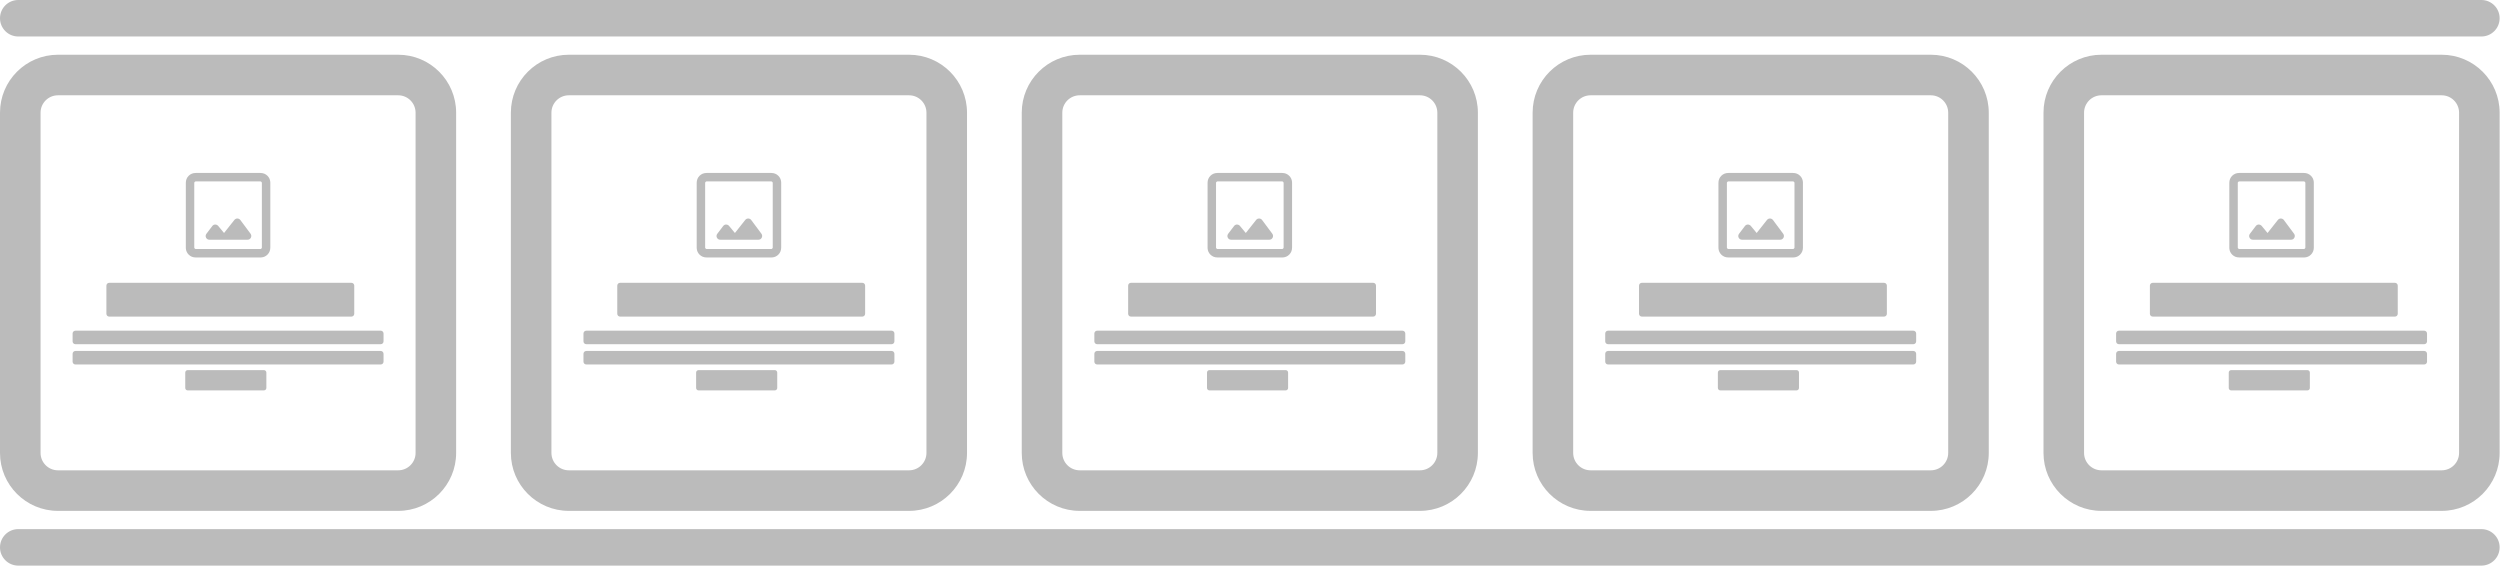 <svg width="442" height="100" viewBox="0 0 442 100" fill="none" xmlns="http://www.w3.org/2000/svg">
<path d="M438.71 93.548C440.491 93.548 441.935 94.993 441.935 96.774C441.935 98.556 440.491 100 438.71 100H3.226C1.444 100 0 98.556 0 96.774C0 94.993 1.444 93.548 3.226 93.548H438.71Z" fill="#BBBBBB"/>
<path d="M46.663 65.437C46.9 65.437 47.093 65.63 47.093 65.867V68.593C47.093 68.83 46.9 69.022 46.663 69.022H33.181C32.944 69.022 32.752 68.829 32.752 68.593V65.867C32.752 65.63 32.944 65.437 33.181 65.437H46.663Z" fill="#BBBBBB"/>
<path d="M67.313 62.05C67.587 62.051 67.809 62.273 67.81 62.548V63.943C67.809 64.217 67.587 64.44 67.313 64.441H13.334C13.059 64.441 12.836 64.218 12.835 63.943V62.548C12.836 62.273 13.059 62.05 13.334 62.05H67.313Z" fill="#BBBBBB"/>
<path d="M67.313 58.465C67.587 58.465 67.809 58.688 67.81 58.963V60.358C67.809 60.633 67.587 60.854 67.313 60.855H13.334C13.059 60.855 12.836 60.633 12.835 60.358V58.963C12.836 58.688 13.059 58.465 13.334 58.465H67.313Z" fill="#BBBBBB"/>
<path d="M62.133 50C62.408 50 62.632 50.224 62.632 50.498V55.478C62.631 55.753 62.408 55.975 62.133 55.975H19.309C19.034 55.975 18.811 55.753 18.811 55.478V50.498C18.811 50.224 19.034 50 19.309 50H62.133Z" fill="#BBBBBB"/>
<path fill-rule="evenodd" clip-rule="evenodd" d="M41.96 38.628C42.12 38.628 42.261 38.681 42.377 38.776L42.483 38.885L42.49 38.893L44.3 41.324L44.309 41.338C44.449 41.55 44.472 41.793 44.354 42.025C44.3 42.13 44.222 42.223 44.115 42.289C44.008 42.355 43.888 42.381 43.77 42.381H37.014C36.896 42.381 36.777 42.355 36.67 42.289C36.563 42.224 36.484 42.13 36.431 42.025C36.373 41.915 36.345 41.79 36.36 41.66C36.375 41.531 36.43 41.418 36.503 41.322L37.537 39.959L37.542 39.952C37.668 39.797 37.843 39.696 38.056 39.696C38.205 39.696 38.339 39.743 38.451 39.826L38.558 39.921L38.567 39.933L39.611 41.194L41.436 38.886L41.438 38.884L41.545 38.776C41.66 38.682 41.8 38.628 41.96 38.628ZM36.738 41.954C36.741 41.957 36.744 41.959 36.746 41.962C36.728 41.94 36.711 41.916 36.697 41.887L36.738 41.954ZM44.088 41.887L44.117 41.815C44.119 41.809 44.118 41.803 44.119 41.797C44.112 41.827 44.103 41.857 44.088 41.887Z" fill="#BBBBBB"/>
<path fill-rule="evenodd" clip-rule="evenodd" d="M46.046 30.58C46.532 30.58 46.954 30.747 47.29 31.083C47.584 31.377 47.749 31.737 47.785 32.149L47.792 32.327V43.773C47.791 44.259 47.625 44.681 47.29 45.016C46.996 45.31 46.636 45.476 46.224 45.512L46.045 45.518H34.6C34.114 45.518 33.691 45.352 33.356 45.016C33.063 44.723 32.898 44.363 32.861 43.951L32.853 43.771V32.327C32.854 31.84 33.02 31.417 33.356 31.081C33.692 30.747 34.114 30.581 34.6 30.58H46.046ZM46.196 45.214L46.325 45.197C46.33 45.197 46.335 45.194 46.34 45.194C46.293 45.202 46.245 45.21 46.196 45.214ZM33.176 44.05C33.176 44.054 33.177 44.058 33.178 44.062C33.17 44.017 33.163 43.971 33.159 43.923L33.176 44.05ZM34.6 32.074C34.555 32.074 34.501 32.089 34.431 32.159C34.362 32.227 34.347 32.281 34.347 32.326V43.773C34.348 43.817 34.363 43.871 34.432 43.941C34.501 44.009 34.555 44.025 34.599 44.025H46.046C46.09 44.025 46.144 44.009 46.214 43.939C46.283 43.87 46.298 43.818 46.298 43.773V32.327C46.298 32.282 46.282 32.228 46.213 32.158C46.144 32.089 46.09 32.074 46.046 32.074H34.6Z" fill="#BBBBBB"/>
<path fill-rule="evenodd" clip-rule="evenodd" d="M70.397 9.677C76.057 9.677 80.645 14.266 80.645 19.926V80.074C80.645 85.734 76.057 90.323 70.397 90.323H10.248C4.588 90.323 0 85.734 0 80.074V19.926C0 14.266 4.589 9.678 10.248 9.677H70.397ZM10.248 16.848C8.549 16.848 7.171 18.226 7.171 19.926V80.074C7.171 81.774 8.549 83.152 10.248 83.152H70.397C72.097 83.152 73.475 81.774 73.475 80.074V19.926C73.474 18.226 72.097 16.848 70.397 16.848H10.248Z" fill="#BBBBBB"/>
<path d="M136.986 65.437C137.223 65.437 137.416 65.63 137.416 65.867V68.593C137.416 68.83 137.223 69.022 136.986 69.022H123.504C123.267 69.022 123.075 68.829 123.074 68.593V65.867C123.074 65.63 123.267 65.437 123.504 65.437H136.986Z" fill="#BBBBBB"/>
<path d="M157.635 62.05C157.91 62.051 158.132 62.273 158.132 62.548V63.943C158.132 64.217 157.91 64.44 157.635 64.441H103.657C103.382 64.441 103.158 64.218 103.158 63.943V62.548C103.158 62.273 103.382 62.05 103.657 62.05H157.635Z" fill="#BBBBBB"/>
<path d="M157.635 58.465C157.91 58.465 158.132 58.688 158.132 58.963V60.358C158.132 60.633 157.91 60.854 157.635 60.855H103.657C103.382 60.855 103.158 60.633 103.158 60.358V58.963C103.158 58.688 103.382 58.465 103.657 58.465H157.635Z" fill="#BBBBBB"/>
<path d="M152.456 50C152.731 50 152.954 50.224 152.954 50.498V55.478C152.954 55.753 152.73 55.975 152.456 55.975H109.632C109.357 55.975 109.134 55.753 109.133 55.478V50.498C109.133 50.224 109.357 50 109.632 50H152.456Z" fill="#BBBBBB"/>
<path fill-rule="evenodd" clip-rule="evenodd" d="M132.282 38.628C132.442 38.628 132.584 38.681 132.699 38.776L132.805 38.885L132.812 38.893L134.622 41.324L134.632 41.338C134.772 41.55 134.795 41.793 134.677 42.025C134.623 42.13 134.544 42.223 134.437 42.289C134.33 42.355 134.211 42.381 134.093 42.381H127.337C127.219 42.381 127.099 42.355 126.993 42.289C126.886 42.224 126.807 42.13 126.753 42.025C126.696 41.915 126.668 41.79 126.683 41.66C126.698 41.531 126.753 41.418 126.826 41.322L127.86 39.959L127.865 39.952C127.991 39.797 128.166 39.696 128.379 39.696C128.527 39.696 128.661 39.743 128.774 39.826L128.88 39.921L128.89 39.933L129.933 41.194L131.759 38.886L131.761 38.884L131.867 38.776C131.982 38.682 132.123 38.628 132.282 38.628ZM127.061 41.954C127.063 41.957 127.067 41.959 127.069 41.962C127.051 41.94 127.034 41.916 127.019 41.887L127.061 41.954ZM134.41 41.887L134.44 41.815C134.441 41.809 134.441 41.803 134.442 41.797C134.435 41.827 134.426 41.857 134.41 41.887Z" fill="#BBBBBB"/>
<path fill-rule="evenodd" clip-rule="evenodd" d="M136.368 30.58C136.855 30.58 137.277 30.747 137.613 31.083C137.907 31.377 138.071 31.737 138.107 32.149L138.114 32.327V43.773C138.114 44.259 137.948 44.681 137.613 45.016C137.319 45.31 136.959 45.476 136.547 45.512L136.368 45.518H124.923C124.436 45.518 124.014 45.352 123.678 45.016C123.385 44.723 123.221 44.363 123.184 43.951L123.176 43.771V32.327C123.176 31.84 123.342 31.417 123.678 31.081C124.014 30.747 124.437 30.581 124.923 30.58H136.368ZM136.519 45.214L136.647 45.197C136.652 45.197 136.658 45.194 136.663 45.194C136.616 45.202 136.568 45.21 136.519 45.214ZM123.498 44.05C123.499 44.054 123.5 44.058 123.501 44.062C123.492 44.017 123.486 43.971 123.482 43.923L123.498 44.05ZM124.923 32.074C124.878 32.074 124.823 32.089 124.753 32.159C124.685 32.227 124.67 32.281 124.67 32.326V43.773C124.67 43.817 124.686 43.871 124.755 43.941C124.824 44.009 124.878 44.025 124.922 44.025H136.368C136.412 44.025 136.467 44.009 136.537 43.939C136.606 43.87 136.62 43.818 136.62 43.773V32.327C136.62 32.282 136.605 32.228 136.535 32.158C136.466 32.089 136.413 32.074 136.368 32.074H124.923Z" fill="#BBBBBB"/>
<path fill-rule="evenodd" clip-rule="evenodd" d="M160.719 9.677C166.379 9.677 170.968 14.266 170.968 19.926V80.074C170.968 85.734 166.379 90.323 160.719 90.323H100.571C94.911 90.323 90.323 85.734 90.323 80.074V19.926C90.323 14.266 94.911 9.678 100.571 9.677H160.719ZM100.571 16.848C98.871 16.848 97.493 18.226 97.493 19.926V80.074C97.493 81.774 98.871 83.152 100.571 83.152H160.719C162.419 83.152 163.797 81.774 163.797 80.074V19.926C163.797 18.226 162.419 16.848 160.719 16.848H100.571Z" fill="#BBBBBB"/>
<path d="M227.308 65.437C227.546 65.437 227.738 65.63 227.738 65.867V68.593C227.738 68.83 227.545 69.022 227.308 69.022H213.826C213.589 69.022 213.397 68.829 213.397 68.593V65.867C213.397 65.63 213.589 65.437 213.826 65.437H227.308Z" fill="#BBBBBB"/>
<path d="M247.958 62.05C248.232 62.051 248.455 62.273 248.455 62.548V63.943C248.455 64.217 248.232 64.44 247.958 64.441H193.979C193.704 64.441 193.481 64.218 193.481 63.943V62.548C193.481 62.273 193.704 62.05 193.979 62.05H247.958Z" fill="#BBBBBB"/>
<path d="M247.958 58.465C248.232 58.465 248.455 58.688 248.455 58.963V60.358C248.455 60.633 248.232 60.854 247.958 60.855H193.979C193.704 60.855 193.481 60.633 193.481 60.358V58.963C193.481 58.688 193.704 58.465 193.979 58.465H247.958Z" fill="#BBBBBB"/>
<path d="M242.778 50C243.053 50 243.277 50.224 243.277 50.498V55.478C243.276 55.753 243.053 55.975 242.778 55.975H199.954C199.68 55.975 199.456 55.753 199.456 55.478V50.498C199.456 50.224 199.679 50 199.954 50H242.778Z" fill="#BBBBBB"/>
<path fill-rule="evenodd" clip-rule="evenodd" d="M222.605 38.628C222.765 38.628 222.907 38.681 223.022 38.776L223.128 38.885L223.135 38.893L224.945 41.324L224.954 41.338C225.094 41.55 225.117 41.793 224.999 42.025C224.945 42.13 224.867 42.223 224.76 42.289C224.653 42.355 224.534 42.381 224.416 42.381H217.659C217.541 42.381 217.422 42.355 217.315 42.289C217.208 42.224 217.13 42.13 217.076 42.025C217.019 41.915 216.99 41.79 217.006 41.66C217.021 41.531 217.075 41.418 217.148 41.322L218.182 39.959L218.188 39.952C218.313 39.797 218.489 39.696 218.701 39.696C218.85 39.696 218.984 39.743 219.097 39.826L219.203 39.921L219.212 39.933L220.256 41.194L222.081 38.886L222.084 38.884L222.19 38.776C222.305 38.682 222.445 38.628 222.605 38.628ZM217.384 41.954C217.386 41.957 217.389 41.959 217.391 41.962C217.373 41.94 217.356 41.916 217.342 41.887L217.384 41.954ZM224.733 41.887L224.762 41.815C224.764 41.809 224.763 41.803 224.765 41.797C224.757 41.827 224.748 41.857 224.733 41.887Z" fill="#BBBBBB"/>
<path fill-rule="evenodd" clip-rule="evenodd" d="M226.691 30.58C227.177 30.58 227.599 30.747 227.935 31.083C228.229 31.377 228.394 31.737 228.43 32.149L228.437 32.327V43.773C228.437 44.259 228.27 44.681 227.935 45.016C227.642 45.31 227.282 45.476 226.87 45.512L226.69 45.518H215.245C214.759 45.518 214.337 45.352 214.001 45.016C213.708 44.723 213.543 44.363 213.506 43.951L213.499 43.771V32.327C213.499 31.84 213.665 31.417 214.001 31.081C214.337 30.747 214.759 30.581 215.245 30.58H226.691ZM226.841 45.214L226.97 45.197C226.975 45.197 226.98 45.194 226.985 45.194C226.939 45.202 226.89 45.21 226.841 45.214ZM213.821 44.05C213.821 44.054 213.822 44.058 213.823 44.062C213.815 44.017 213.808 43.971 213.804 43.923L213.821 44.05ZM215.245 32.074C215.2 32.074 215.146 32.089 215.076 32.159C215.007 32.227 214.992 32.281 214.993 32.326V43.773C214.993 43.817 215.008 43.871 215.078 43.941C215.146 44.009 215.2 44.025 215.245 44.025H226.691C226.735 44.025 226.789 44.009 226.859 43.939C226.928 43.87 226.943 43.818 226.943 43.773V32.327C226.943 32.282 226.927 32.228 226.858 32.158C226.789 32.089 226.736 32.074 226.691 32.074H215.245Z" fill="#BBBBBB"/>
<path fill-rule="evenodd" clip-rule="evenodd" d="M251.042 9.677C256.702 9.677 261.29 14.266 261.29 19.926V80.074C261.29 85.734 256.702 90.323 251.042 90.323H190.894C185.234 90.323 180.645 85.734 180.645 80.074V19.926C180.645 14.266 185.234 9.678 190.894 9.677H251.042ZM190.894 16.848C189.194 16.848 187.816 18.226 187.816 19.926V80.074C187.816 81.774 189.194 83.152 190.894 83.152H251.042C252.742 83.152 254.12 81.774 254.12 80.074V19.926C254.12 18.226 252.742 16.848 251.042 16.848H190.894Z" fill="#BBBBBB"/>
<path d="M317.631 65.437C317.868 65.437 318.061 65.63 318.061 65.867V68.593C318.061 68.83 317.868 69.022 317.631 69.022H304.149C303.912 69.022 303.72 68.829 303.72 68.593V65.867C303.72 65.63 303.912 65.437 304.149 65.437H317.631Z" fill="#BBBBBB"/>
<path d="M338.28 62.05C338.555 62.051 338.777 62.273 338.777 62.548V63.943C338.777 64.217 338.555 64.44 338.28 64.441H284.302C284.027 64.441 283.803 64.218 283.803 63.943V62.548C283.804 62.273 284.027 62.05 284.302 62.05H338.28Z" fill="#BBBBBB"/>
<path d="M338.28 58.465C338.555 58.465 338.777 58.688 338.777 58.963V60.358C338.777 60.633 338.555 60.854 338.28 60.855H284.302C284.027 60.855 283.803 60.633 283.803 60.358V58.963C283.803 58.688 284.027 58.465 284.302 58.465H338.28Z" fill="#BBBBBB"/>
<path d="M333.101 50C333.376 50 333.599 50.224 333.599 50.498V55.478C333.599 55.753 333.376 55.975 333.101 55.975H290.277C290.002 55.975 289.779 55.753 289.778 55.478V50.498C289.778 50.224 290.002 50 290.277 50H333.101Z" fill="#BBBBBB"/>
<path fill-rule="evenodd" clip-rule="evenodd" d="M312.928 38.628C313.088 38.628 313.229 38.681 313.344 38.776L313.451 38.885L313.458 38.893L315.267 41.324L315.277 41.338C315.417 41.55 315.44 41.793 315.322 42.025C315.268 42.13 315.19 42.223 315.082 42.289C314.975 42.355 314.856 42.381 314.738 42.381H307.982C307.864 42.381 307.745 42.355 307.638 42.289C307.531 42.224 307.452 42.13 307.398 42.025C307.341 41.915 307.313 41.79 307.328 41.66C307.343 41.531 307.398 41.418 307.471 41.322L308.505 39.959L308.51 39.952C308.636 39.797 308.811 39.696 309.024 39.696C309.172 39.696 309.306 39.743 309.419 39.826L309.525 39.921L309.535 39.933L310.578 41.194L312.404 38.886L312.406 38.884L312.513 38.776C312.627 38.682 312.768 38.628 312.928 38.628ZM307.706 41.954C307.708 41.957 307.712 41.959 307.714 41.962C307.696 41.94 307.679 41.916 307.664 41.887L307.706 41.954ZM315.056 41.887L315.085 41.815C315.086 41.809 315.086 41.803 315.087 41.797C315.08 41.827 315.071 41.857 315.056 41.887Z" fill="#BBBBBB"/>
<path fill-rule="evenodd" clip-rule="evenodd" d="M317.013 30.58C317.5 30.58 317.922 30.747 318.258 31.083C318.552 31.377 318.716 31.737 318.752 32.149L318.759 32.327V43.773C318.759 44.259 318.593 44.681 318.258 45.016C317.964 45.31 317.604 45.476 317.192 45.512L317.013 45.518H305.568C305.081 45.518 304.659 45.352 304.324 45.016C304.03 44.723 303.866 44.363 303.829 43.951L303.821 43.771V32.327C303.821 31.84 303.988 31.417 304.324 31.081C304.659 30.747 305.082 30.581 305.568 30.58H317.013ZM317.164 45.214L317.292 45.197C317.297 45.197 317.303 45.194 317.308 45.194C317.261 45.202 317.213 45.21 317.164 45.214ZM304.143 44.05C304.144 44.054 304.145 44.058 304.146 44.062C304.138 44.017 304.131 43.971 304.127 43.923L304.143 44.05ZM305.568 32.074C305.523 32.074 305.468 32.089 305.399 32.159C305.33 32.227 305.315 32.281 305.315 32.326V43.773C305.315 43.817 305.331 43.871 305.4 43.941C305.469 44.009 305.523 44.025 305.567 44.025H317.013C317.058 44.025 317.112 44.009 317.182 43.939C317.251 43.87 317.266 43.818 317.265 43.773V32.327C317.265 32.282 317.25 32.228 317.18 32.158C317.112 32.089 317.058 32.074 317.013 32.074H305.568Z" fill="#BBBBBB"/>
<path fill-rule="evenodd" clip-rule="evenodd" d="M341.365 9.677C347.024 9.677 351.613 14.266 351.613 19.926V80.074C351.613 85.734 347.024 90.323 341.365 90.323H281.216C275.556 90.323 270.968 85.734 270.968 80.074V19.926C270.968 14.266 275.556 9.678 281.216 9.677H341.365ZM281.216 16.848C279.516 16.848 278.139 18.226 278.138 19.926V80.074C278.138 81.774 279.516 83.152 281.216 83.152H341.365C343.064 83.152 344.442 81.774 344.442 80.074V19.926C344.442 18.226 343.064 16.848 341.365 16.848H281.216Z" fill="#BBBBBB"/>
<path d="M407.953 65.437C408.191 65.437 408.383 65.63 408.383 65.867V68.593C408.383 68.83 408.191 69.022 407.953 69.022H394.471C394.234 69.022 394.042 68.829 394.042 68.593V65.867C394.042 65.63 394.234 65.437 394.471 65.437H407.953Z" fill="#BBBBBB"/>
<path d="M428.603 62.05C428.878 62.051 429.1 62.273 429.1 62.548V63.943C429.1 64.217 428.878 64.44 428.603 64.441H374.624C374.349 64.441 374.126 64.218 374.126 63.943V62.548C374.126 62.273 374.349 62.05 374.624 62.05H428.603Z" fill="#BBBBBB"/>
<path d="M428.603 58.465C428.878 58.465 429.1 58.688 429.1 58.963V60.358C429.1 60.633 428.878 60.854 428.603 60.855H374.624C374.349 60.855 374.126 60.633 374.126 60.358V58.963C374.126 58.688 374.349 58.465 374.624 58.465H428.603Z" fill="#BBBBBB"/>
<path d="M423.423 50C423.698 50 423.922 50.224 423.922 50.498V55.478C423.922 55.753 423.698 55.975 423.423 55.975H380.599C380.325 55.975 380.101 55.753 380.101 55.478V50.498C380.101 50.224 380.325 50 380.599 50H423.423Z" fill="#BBBBBB"/>
<path fill-rule="evenodd" clip-rule="evenodd" d="M403.25 38.628C403.41 38.628 403.552 38.681 403.667 38.776L403.773 38.885L403.78 38.893L405.59 41.324L405.599 41.338C405.74 41.55 405.763 41.793 405.644 42.025C405.591 42.13 405.512 42.223 405.405 42.289C405.298 42.355 405.179 42.381 405.061 42.381H398.304C398.187 42.381 398.067 42.355 397.96 42.289C397.853 42.224 397.775 42.13 397.721 42.025C397.664 41.915 397.636 41.79 397.651 41.66C397.666 41.531 397.72 41.418 397.793 41.322L398.827 39.959L398.833 39.952C398.959 39.797 399.134 39.696 399.346 39.696C399.495 39.696 399.629 39.743 399.742 39.826L399.848 39.921L399.857 39.933L400.901 41.194L402.727 38.886L402.729 38.884L402.835 38.776C402.95 38.682 403.091 38.628 403.25 38.628ZM398.029 41.954C398.031 41.957 398.034 41.959 398.037 41.962C398.019 41.94 398.001 41.916 397.987 41.887L398.029 41.954ZM405.378 41.887L405.407 41.815C405.409 41.809 405.408 41.803 405.41 41.797C405.402 41.827 405.393 41.857 405.378 41.887Z" fill="#BBBBBB"/>
<path fill-rule="evenodd" clip-rule="evenodd" d="M407.336 30.58C407.822 30.58 408.245 30.747 408.58 31.083C408.874 31.377 409.039 31.737 409.075 32.149L409.082 32.327V43.773C409.082 44.259 408.915 44.681 408.58 45.016C408.287 45.31 407.927 45.476 407.515 45.512L407.335 45.518H395.891C395.404 45.518 394.982 45.352 394.646 45.016C394.353 44.723 394.188 44.363 394.152 43.951L394.144 43.771V32.327C394.144 31.84 394.31 31.417 394.646 31.081C394.982 30.747 395.405 30.581 395.891 30.58H407.336ZM407.486 45.214L407.615 45.197C407.62 45.197 407.625 45.194 407.631 45.194C407.584 45.202 407.535 45.21 407.486 45.214ZM394.466 44.05C394.467 44.054 394.468 44.058 394.468 44.062C394.46 44.017 394.454 43.971 394.449 43.923L394.466 44.05ZM395.891 32.074C395.846 32.074 395.791 32.089 395.721 32.159C395.652 32.227 395.638 32.281 395.638 32.326V43.773C395.638 43.817 395.653 43.871 395.723 43.941C395.791 44.009 395.845 44.025 395.89 44.025H407.336C407.38 44.025 407.434 44.009 407.505 43.939C407.573 43.87 407.588 43.818 407.588 43.773V32.327C407.588 32.282 407.572 32.228 407.503 32.158C407.434 32.089 407.381 32.074 407.336 32.074H395.891Z" fill="#BBBBBB"/>
<path fill-rule="evenodd" clip-rule="evenodd" d="M431.687 9.677C437.347 9.677 441.935 14.266 441.935 19.926V80.074C441.935 85.734 437.347 90.323 431.687 90.323H371.539C365.879 90.323 361.29 85.734 361.29 80.074V19.926C361.29 14.266 365.879 9.678 371.539 9.677H431.687ZM371.539 16.848C369.839 16.848 368.461 18.226 368.461 19.926V80.074C368.461 81.774 369.839 83.152 371.539 83.152H431.687C433.387 83.152 434.765 81.774 434.765 80.074V19.926C434.765 18.226 433.387 16.848 431.687 16.848H371.539Z" fill="#BBBBBB"/>
<path d="M438.71 0C440.491 0 441.935 1.444 441.935 3.226C441.935 5.007 440.491 6.452 438.71 6.452H3.226C1.444 6.452 0 5.007 0 3.226C0 1.444 1.444 0 3.226 0H438.71Z" fill="#BBBBBB"/>
</svg>
